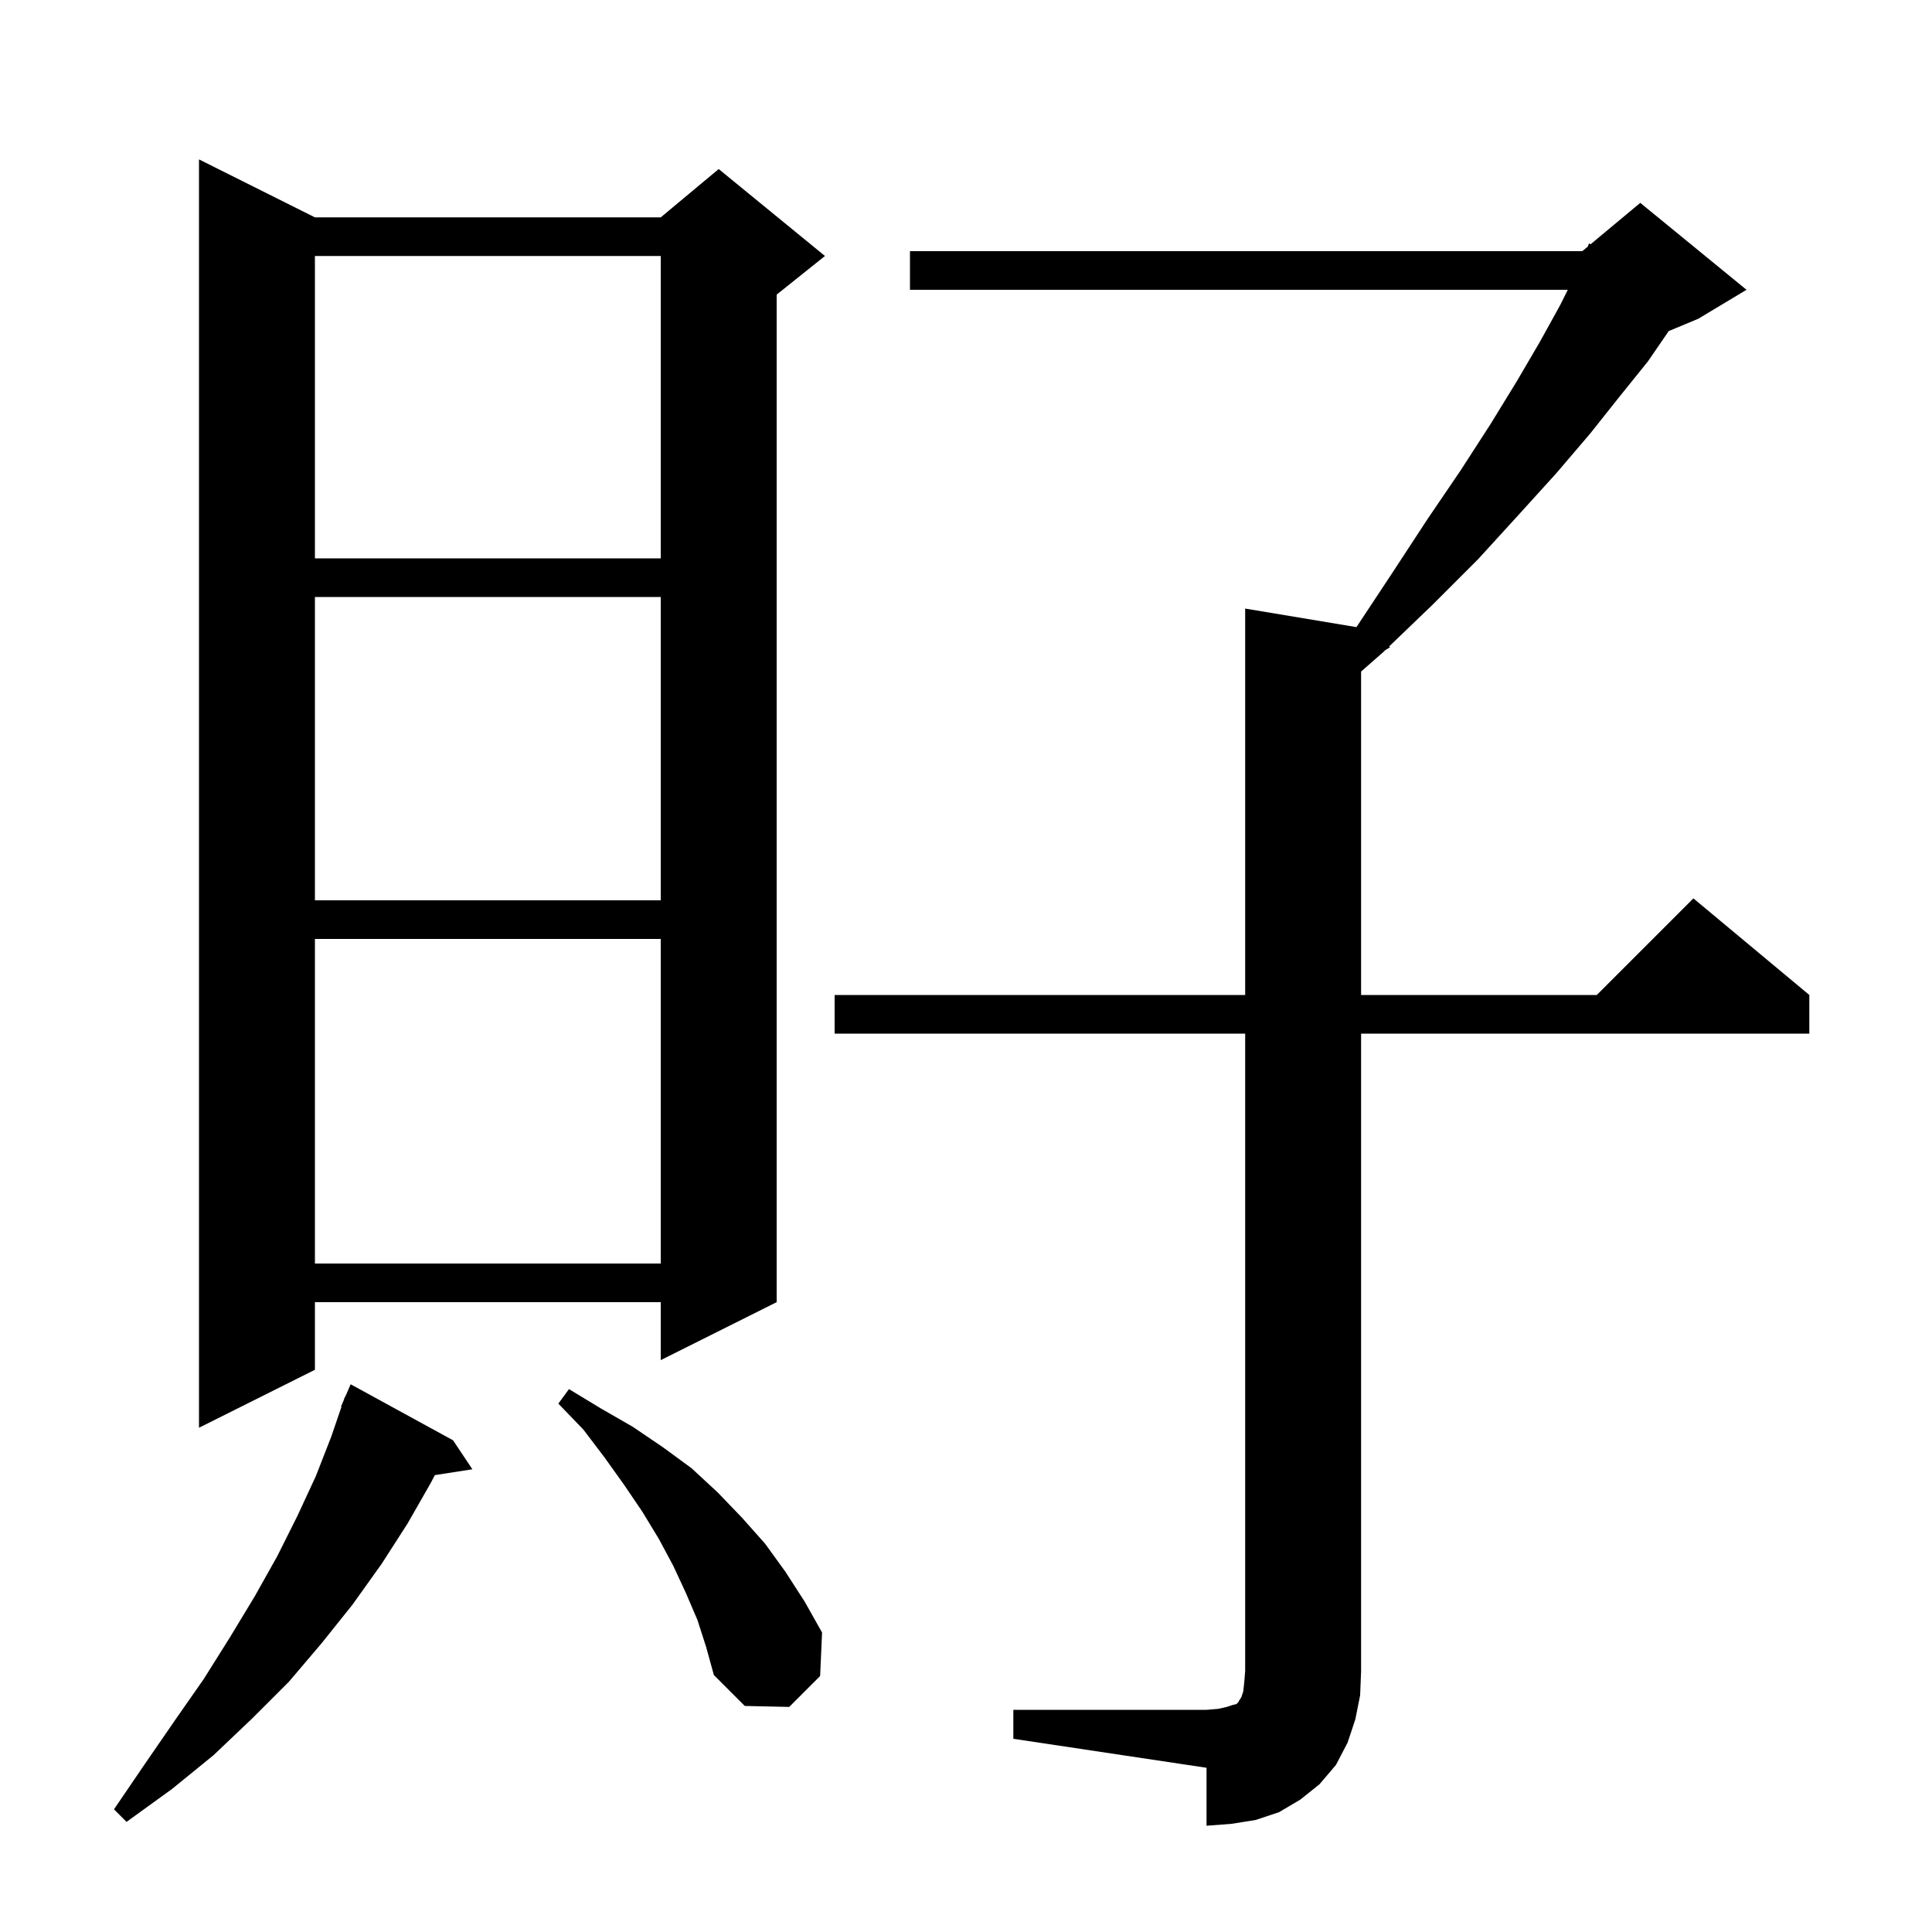 <svg xmlns="http://www.w3.org/2000/svg" xmlns:xlink="http://www.w3.org/1999/xlink" version="1.1" baseProfile="full" viewBox="0 0 200 200" width="200" height="200">
<g fill="black">
<path d="M 104.9 177.0 L 124.9 177.0 L 126.1 176.9 L 127.0 176.7 L 127.6 176.5 L 128.0 176.4 L 128.2 176.2 L 128.3 176.0 L 128.5 175.7 L 128.7 175.1 L 128.8 174.2 L 128.9 173.0 L 128.9 107.0 L 86.4 107.0 L 86.4 103.0 L 128.9 103.0 L 128.9 63.0 L 140.419 64.92 L 144.2 59.2 L 147.8 53.7 L 151.2 48.7 L 154.3 43.9 L 157.0 39.5 L 159.4 35.4 L 161.5 31.6 L 162.3 30.0 L 94.2 30.0 L 94.2 26.0 L 163.8 26.0 L 164.353 25.539 L 164.5 25.2 L 164.66 25.283 L 169.8 21.0 L 180.8 30.0 L 175.8 33.0 L 172.744 34.273 L 170.6 37.4 L 167.7 41.0 L 164.6 44.9 L 161.1 49.0 L 157.2 53.3 L 153.0 57.9 L 148.3 62.6 L 143.794 66.929 L 143.9 67.0 L 143.422 67.287 L 143.2 67.5 L 140.9 69.518 L 140.9 103.0 L 165.3 103.0 L 175.3 93.0 L 187.3 103.0 L 187.3 107.0 L 140.9 107.0 L 140.9 173.0 L 140.8 175.5 L 140.3 178.0 L 139.5 180.4 L 138.3 182.7 L 136.6 184.7 L 134.6 186.3 L 132.4 187.6 L 130.0 188.4 L 127.5 188.8 L 124.9 189.0 L 124.9 183.0 L 104.9 180.0 Z M 46.9 149.1 L 48.9 152.1 L 45.017 152.703 L 44.6 153.5 L 42.2 157.7 L 39.5 161.9 L 36.5 166.1 L 33.3 170.1 L 29.9 174.1 L 26.1 177.9 L 22.1 181.7 L 17.8 185.2 L 13.1 188.6 L 11.8 187.3 L 15.0 182.6 L 18.1 178.1 L 21.1 173.8 L 23.8 169.5 L 26.4 165.2 L 28.7 161.1 L 30.8 156.9 L 32.7 152.8 L 34.3 148.7 L 35.353 145.616 L 35.3 145.6 L 35.573 144.973 L 35.7 144.6 L 35.73 144.612 L 36.3 143.3 Z M 72.2 167.7 L 71.0 164.9 L 69.7 162.1 L 68.2 159.3 L 66.5 156.5 L 64.6 153.7 L 62.6 150.9 L 60.4 148.0 L 57.8 145.3 L 58.9 143.8 L 62.2 145.8 L 65.5 147.7 L 68.6 149.8 L 71.6 152.0 L 74.3 154.5 L 76.8 157.1 L 79.2 159.8 L 81.3 162.7 L 83.3 165.8 L 85.1 169.0 L 84.9 173.5 L 81.7 176.7 L 77.1 176.6 L 73.9 173.4 L 73.1 170.5 Z M 32.6 22.5 L 68.4 22.5 L 74.4 17.5 L 85.4 26.5 L 80.4 30.5 L 80.4 134.8 L 68.4 140.8 L 68.4 134.8 L 32.6 134.8 L 32.6 141.8 L 20.6 147.8 L 20.6 16.5 Z M 32.6 97.2 L 32.6 130.8 L 68.4 130.8 L 68.4 97.2 Z M 32.6 61.8 L 32.6 93.2 L 68.4 93.2 L 68.4 61.8 Z M 32.6 26.5 L 32.6 57.8 L 68.4 57.8 L 68.4 26.5 Z " />
</g>
</svg>
